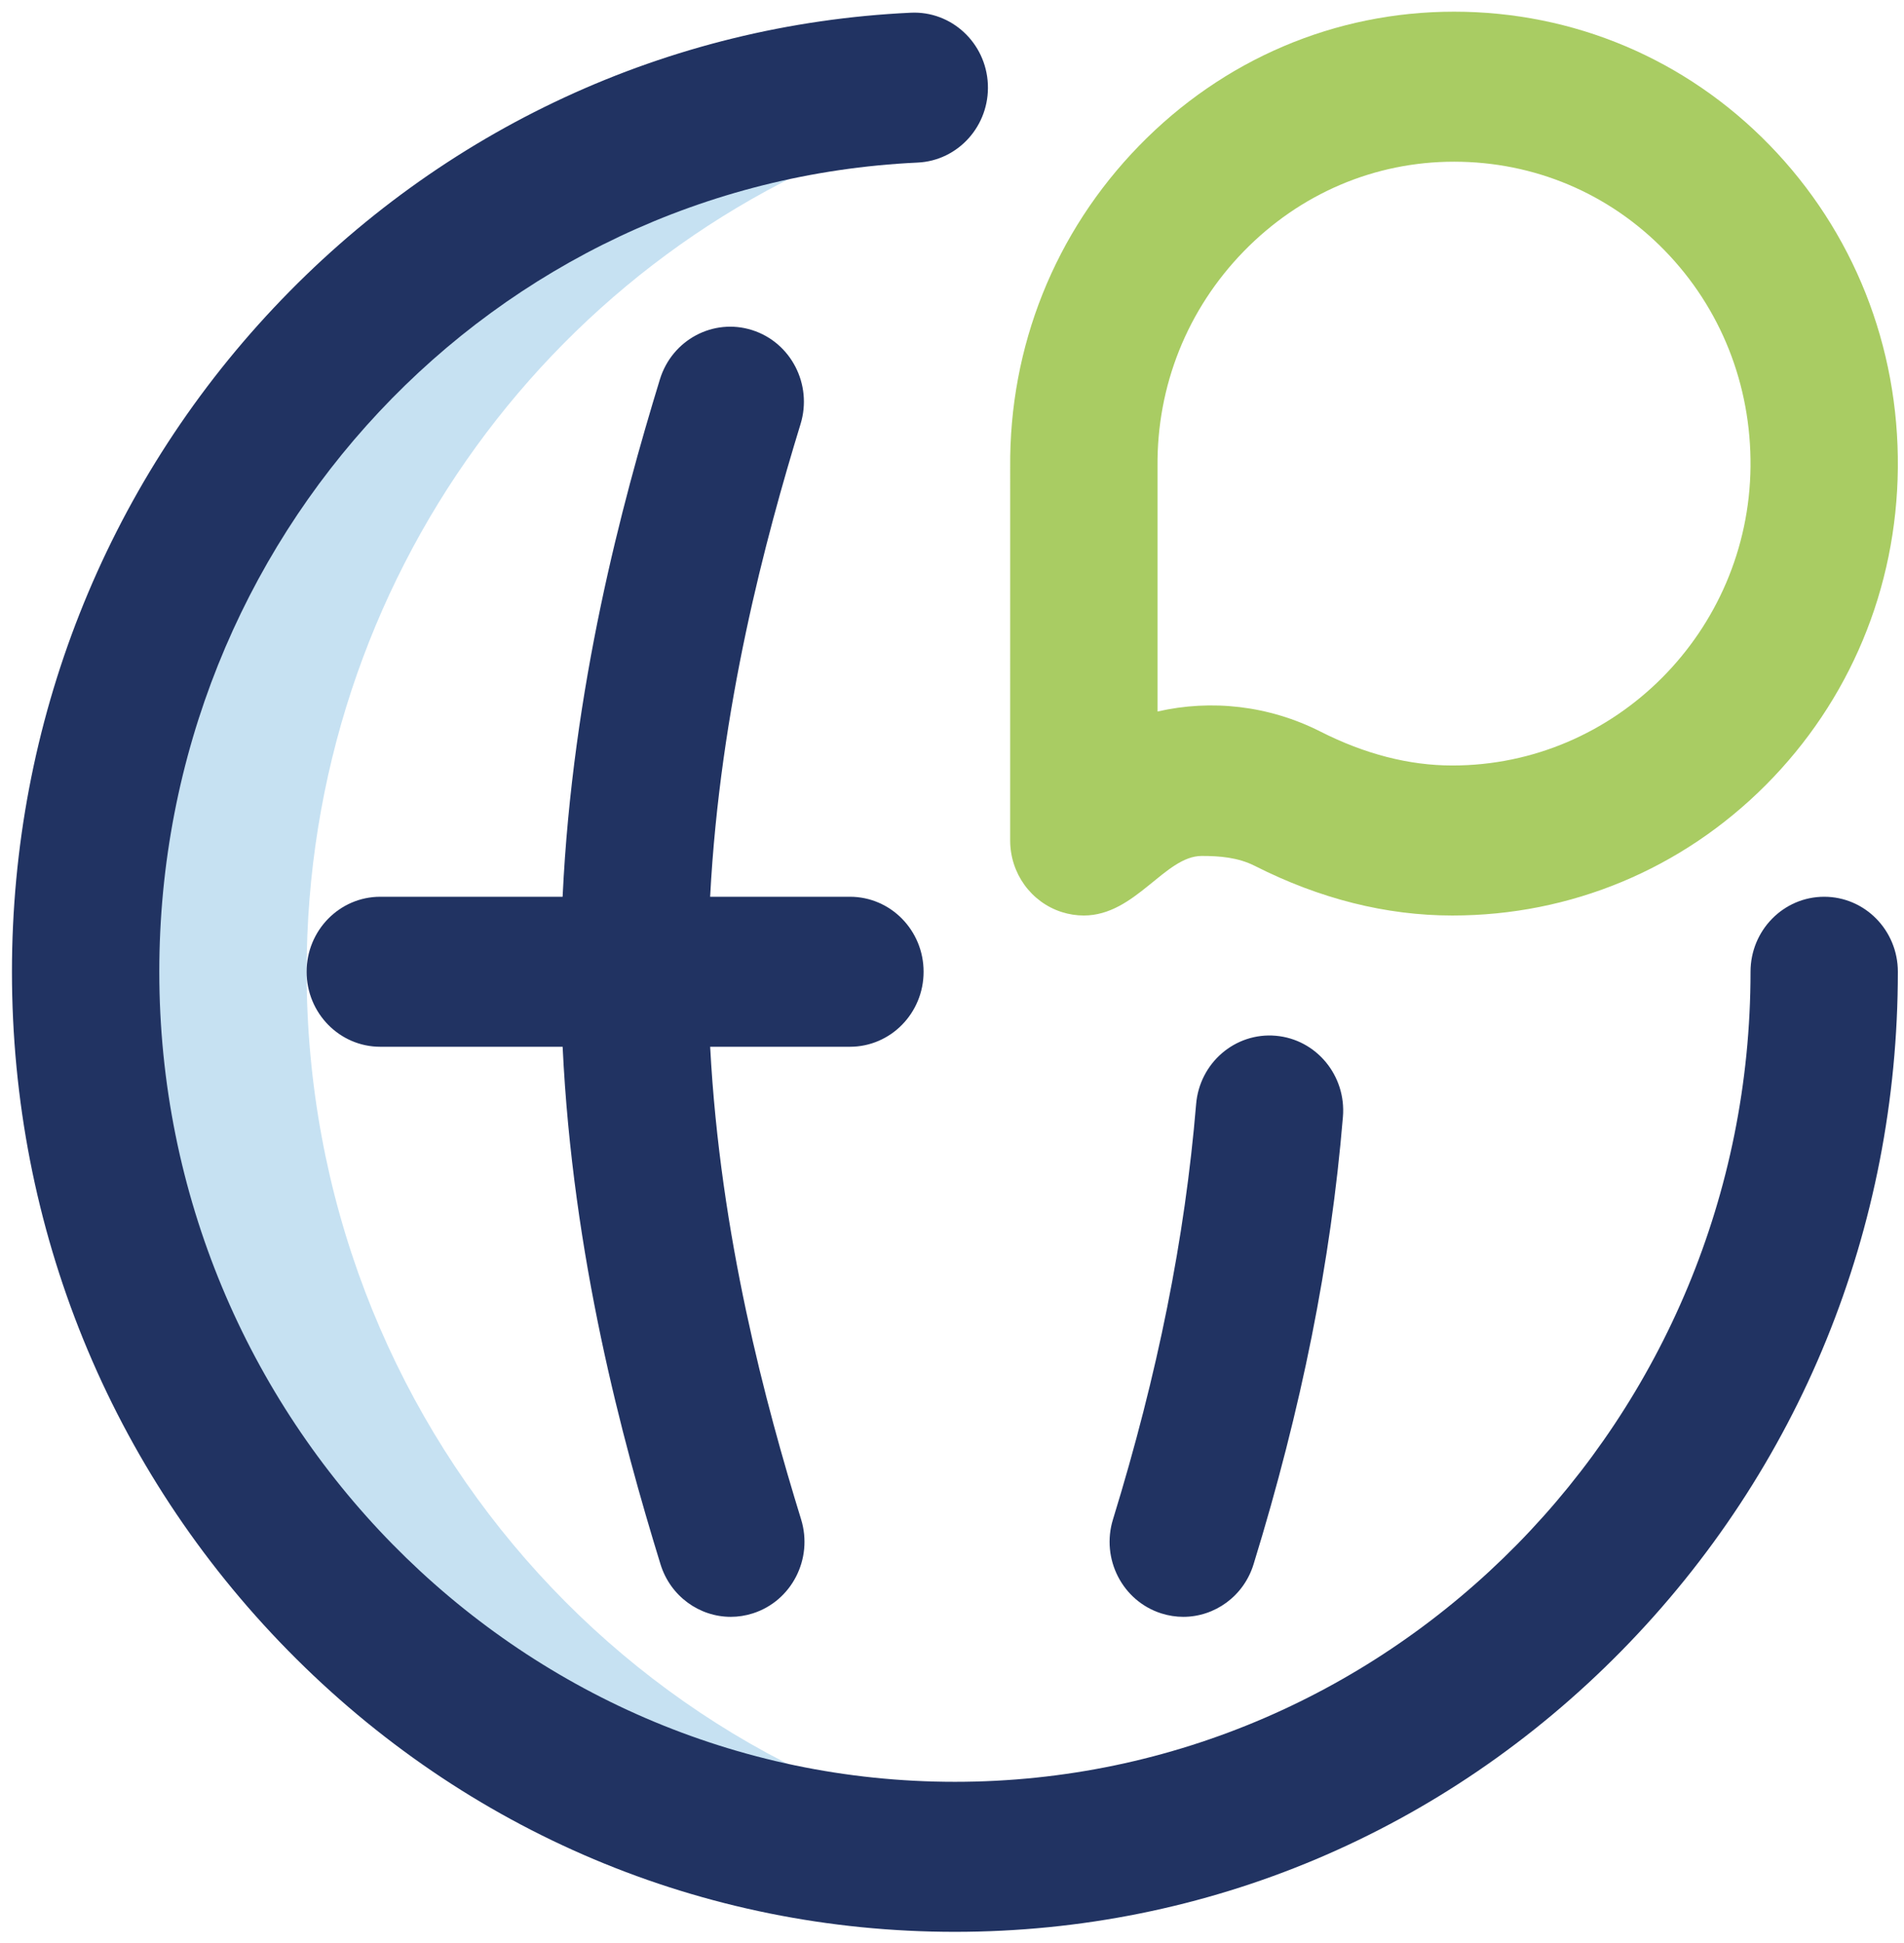 <svg width="98" height="100" viewBox="0 0 98 100" fill="none" xmlns="http://www.w3.org/2000/svg">
<g clip-path="url(#clip0)">
<path d="M15.782 50.013C15.782 29.773 28.75 12.617 46.687 6.684C46.689 6.3 46.641 4.868 46.614 4.536C23.084 5.874 4.407 25.722 4.407 50.013C4.407 75.17 24.439 95.564 49.15 95.564C51.077 95.564 52.975 95.44 54.837 95.2C32.812 92.355 15.782 73.209 15.782 50.013Z" fill="#C6E1F2"/>
<path d="M43.746 53.873H36.552C37.069 63.636 39.415 72.291 41.233 78.197C41.859 80.231 40.747 82.398 38.748 83.035C38.371 83.155 37.989 83.213 37.614 83.213C36 83.213 34.505 82.156 33.996 80.506C32.025 74.101 29.474 64.661 28.959 53.873H19.574C17.48 53.873 15.782 52.145 15.782 50.013C15.782 47.881 17.48 46.153 19.574 46.153H28.958C29.471 35.364 32.006 25.927 33.965 19.526C34.588 17.491 36.713 16.355 38.713 16.989C40.712 17.624 41.828 19.788 41.205 21.823C39.397 27.729 37.065 36.383 36.551 46.153H43.746C45.841 46.153 47.538 47.881 47.538 50.013C47.538 52.145 45.841 53.873 43.746 53.873ZM59.77 83.035C60.148 83.155 60.53 83.213 60.905 83.213C62.519 83.213 64.014 82.156 64.522 80.506C66.995 72.472 68.499 64.94 69.121 57.48C69.298 55.355 67.75 53.487 65.663 53.307C63.575 53.126 61.742 54.703 61.565 56.827C60.991 63.718 59.591 70.709 57.286 78.197C56.66 80.231 57.772 82.397 59.77 83.035ZM93.892 46.153C91.798 46.153 90.101 47.881 90.101 50.013C90.101 73.002 71.73 91.704 49.15 91.704C26.569 91.704 8.199 73.002 8.199 50.013C8.199 27.685 25.344 9.392 47.232 8.367C49.324 8.269 50.942 6.463 50.846 4.333C50.75 2.203 48.972 0.557 46.884 0.654C34.4 1.239 22.754 6.633 14.092 15.842C5.401 25.082 0.615 37.217 0.615 50.013C0.615 63.211 5.664 75.62 14.831 84.953C23.998 94.285 36.186 99.425 49.15 99.425C62.114 99.425 74.302 94.285 83.469 84.953C92.636 75.62 97.684 63.211 97.684 50.013C97.684 47.881 95.987 46.153 93.892 46.153Z" fill="#213362"/>
<path d="M55.785 47.118C55.406 47.118 55.023 47.06 54.648 46.94C53.068 46.434 51.994 44.943 51.994 43.257L51.995 24.068C51.941 17.837 54.294 11.957 58.623 7.508C62.956 3.054 68.715 0.601 74.839 0.601C81.004 0.601 86.771 3.039 91.078 7.465C95.396 11.905 97.742 17.808 97.683 24.087C97.625 30.275 95.208 36.072 90.878 40.411C86.561 44.736 80.839 47.118 74.763 47.118C74.757 47.118 74.75 47.118 74.743 47.118C71.347 47.118 67.93 46.259 64.589 44.566C63.72 44.126 62.777 44.053 61.852 44.053C59.956 44.053 58.44 47.118 55.785 47.118ZM74.752 39.397H74.759C83.141 39.398 90.02 32.498 90.1 24.013C90.139 19.81 88.573 15.863 85.689 12.899C82.818 9.947 78.965 8.322 74.839 8.322C70.754 8.322 66.909 9.962 64.011 12.941C61.113 15.92 59.539 19.852 59.578 24.013C59.578 24.025 59.578 36.619 59.578 36.619C62.343 35.986 65.304 36.304 67.969 37.654C70.25 38.811 72.531 39.397 74.746 39.397H74.752Z" fill="#a9cc63"/>
</g>
<defs>
<clipPath id="clip0">
<rect width="97.069" height="98.823" fill="white" transform="translate(0.615 0.601)"/>
</clipPath>
</defs>
</svg>
